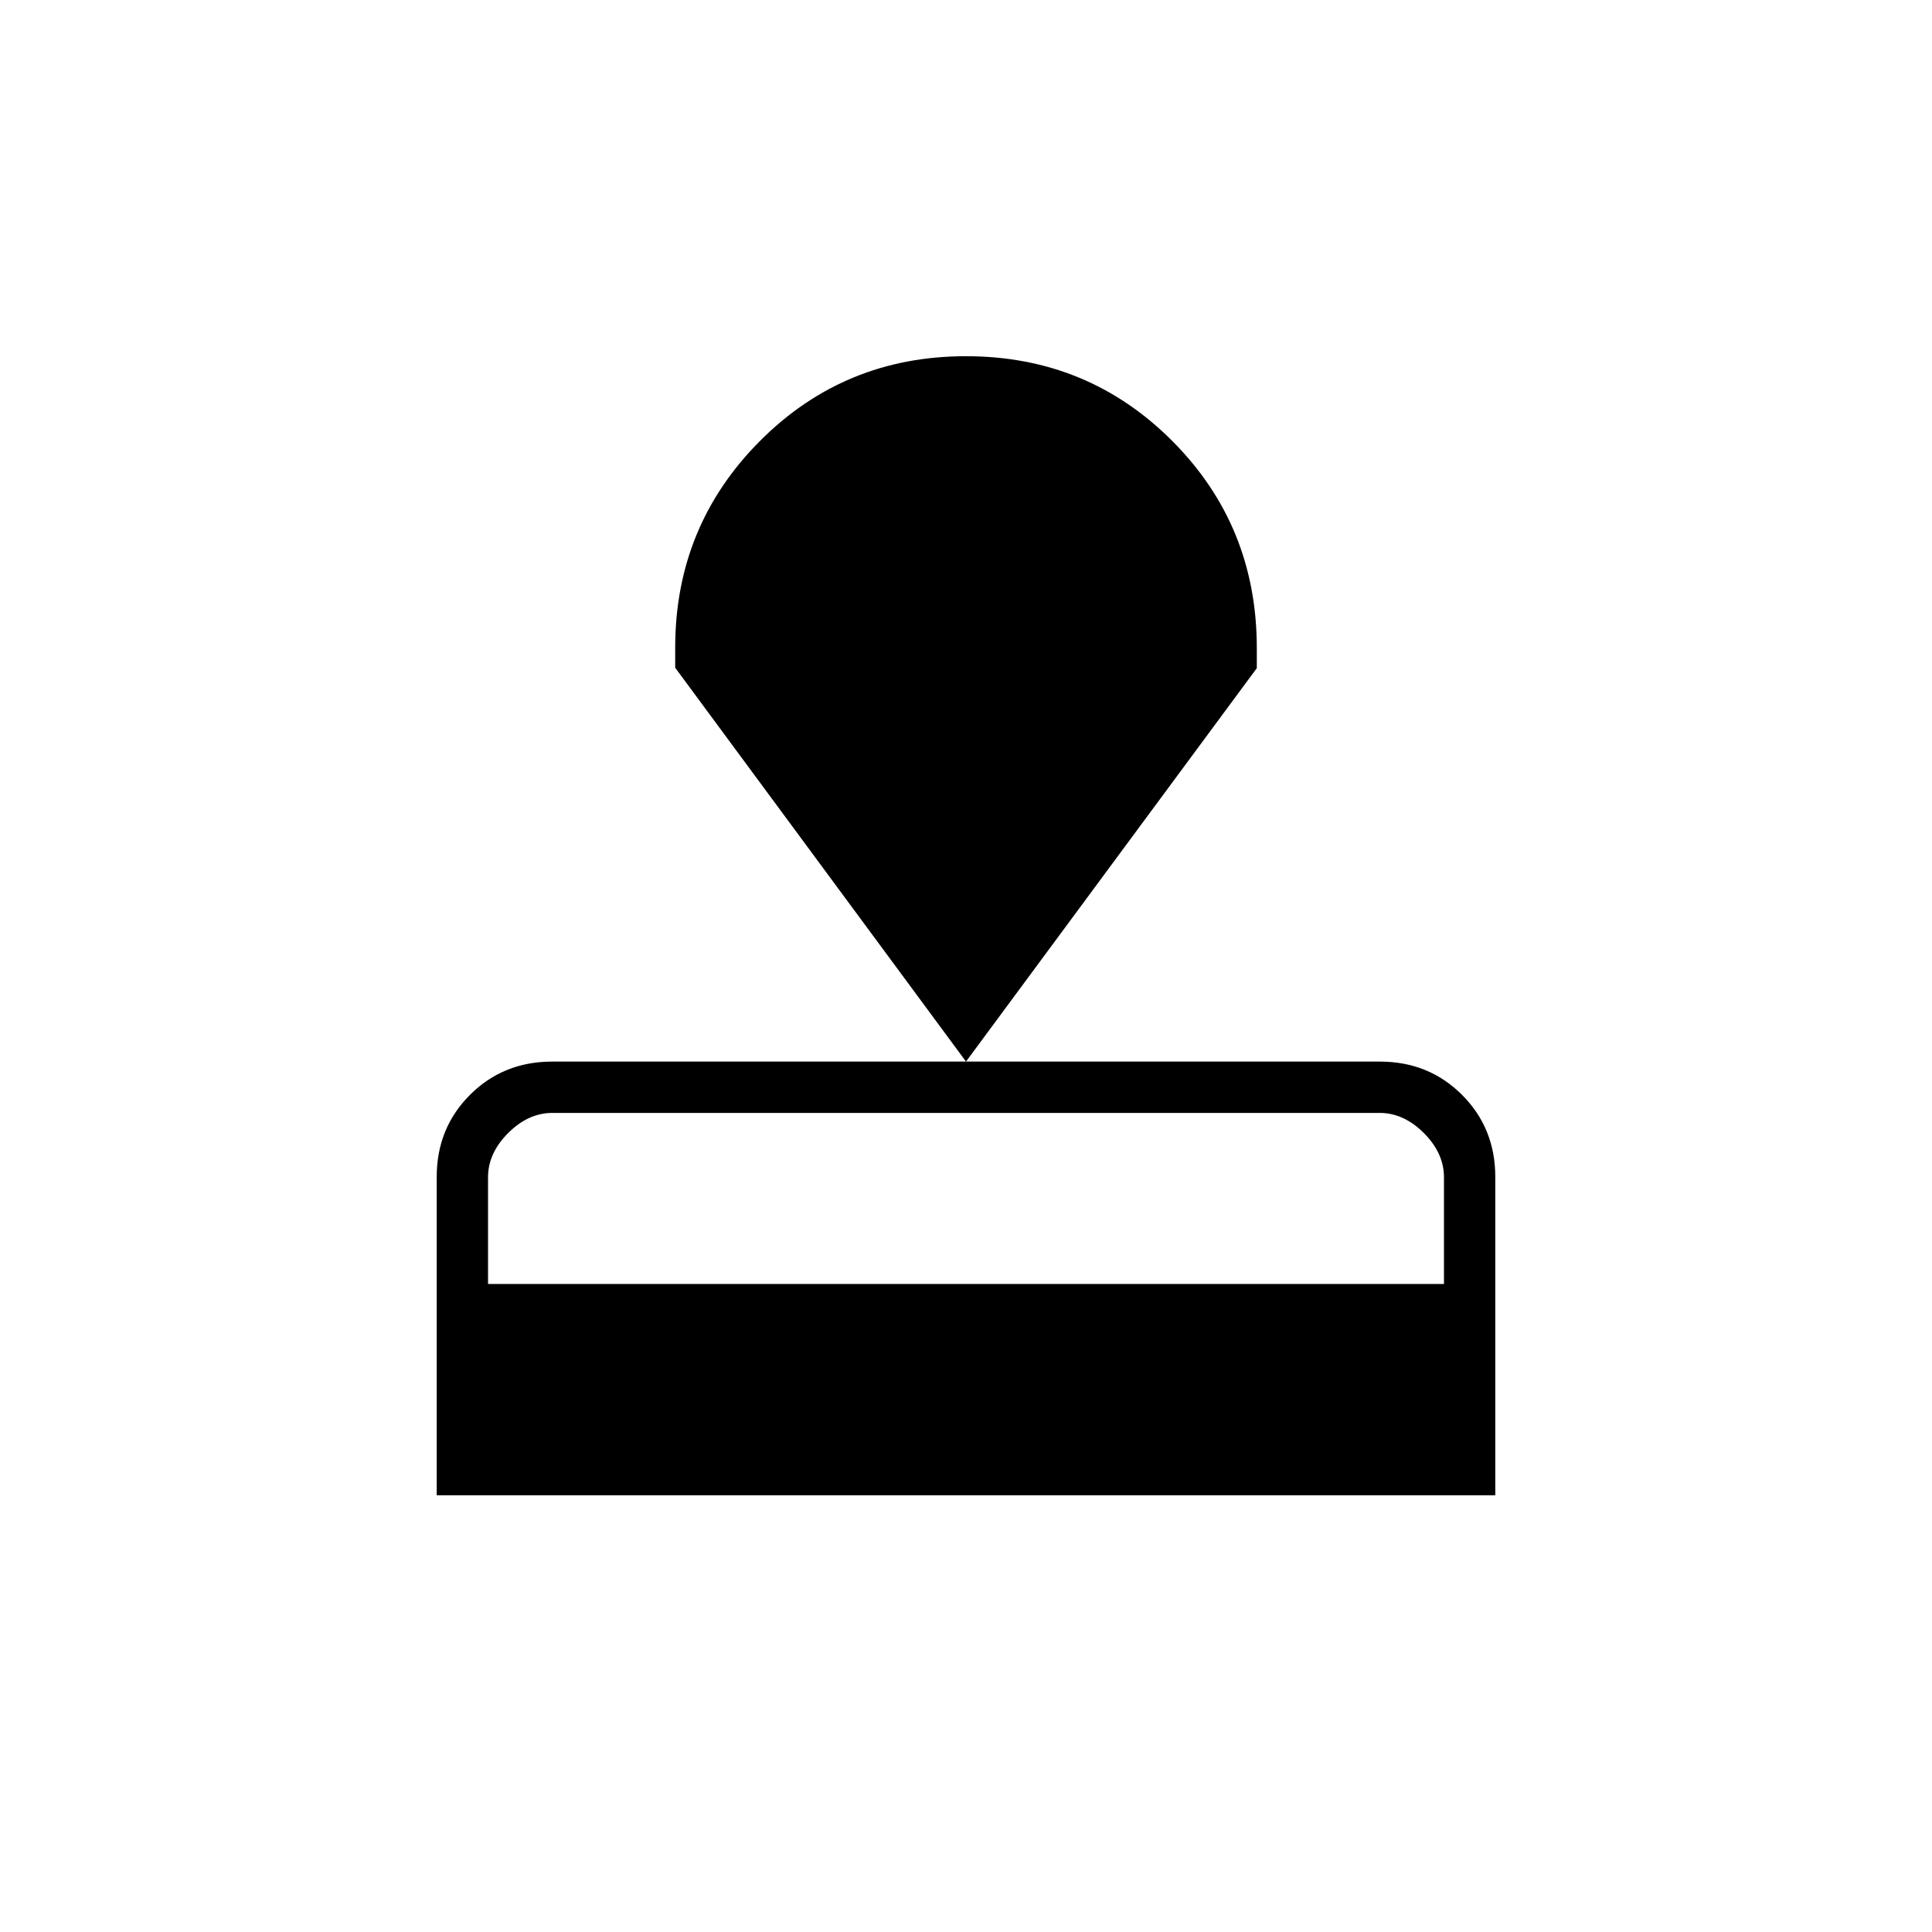 <svg xmlns="http://www.w3.org/2000/svg" height="24" viewBox="0 -960 960 960" width="24"><path d="M217-217v-158.2q0-24.24 16.53-40.77 16.53-16.53 40.83-16.53h411.28q24.3 0 40.83 16.53Q743-399.44 743-375.2V-217H217Zm25.5-105h475v-53q0-12-10-22t-22-10h-411q-12 0-22 10t-10 22v53ZM480-432.5 335.5-628.2v-10q0-60.31 42-102.56Q419.5-783 480-783t102.5 42.12q42 42.12 42 102.88v10L480-432.5Z"/></svg>